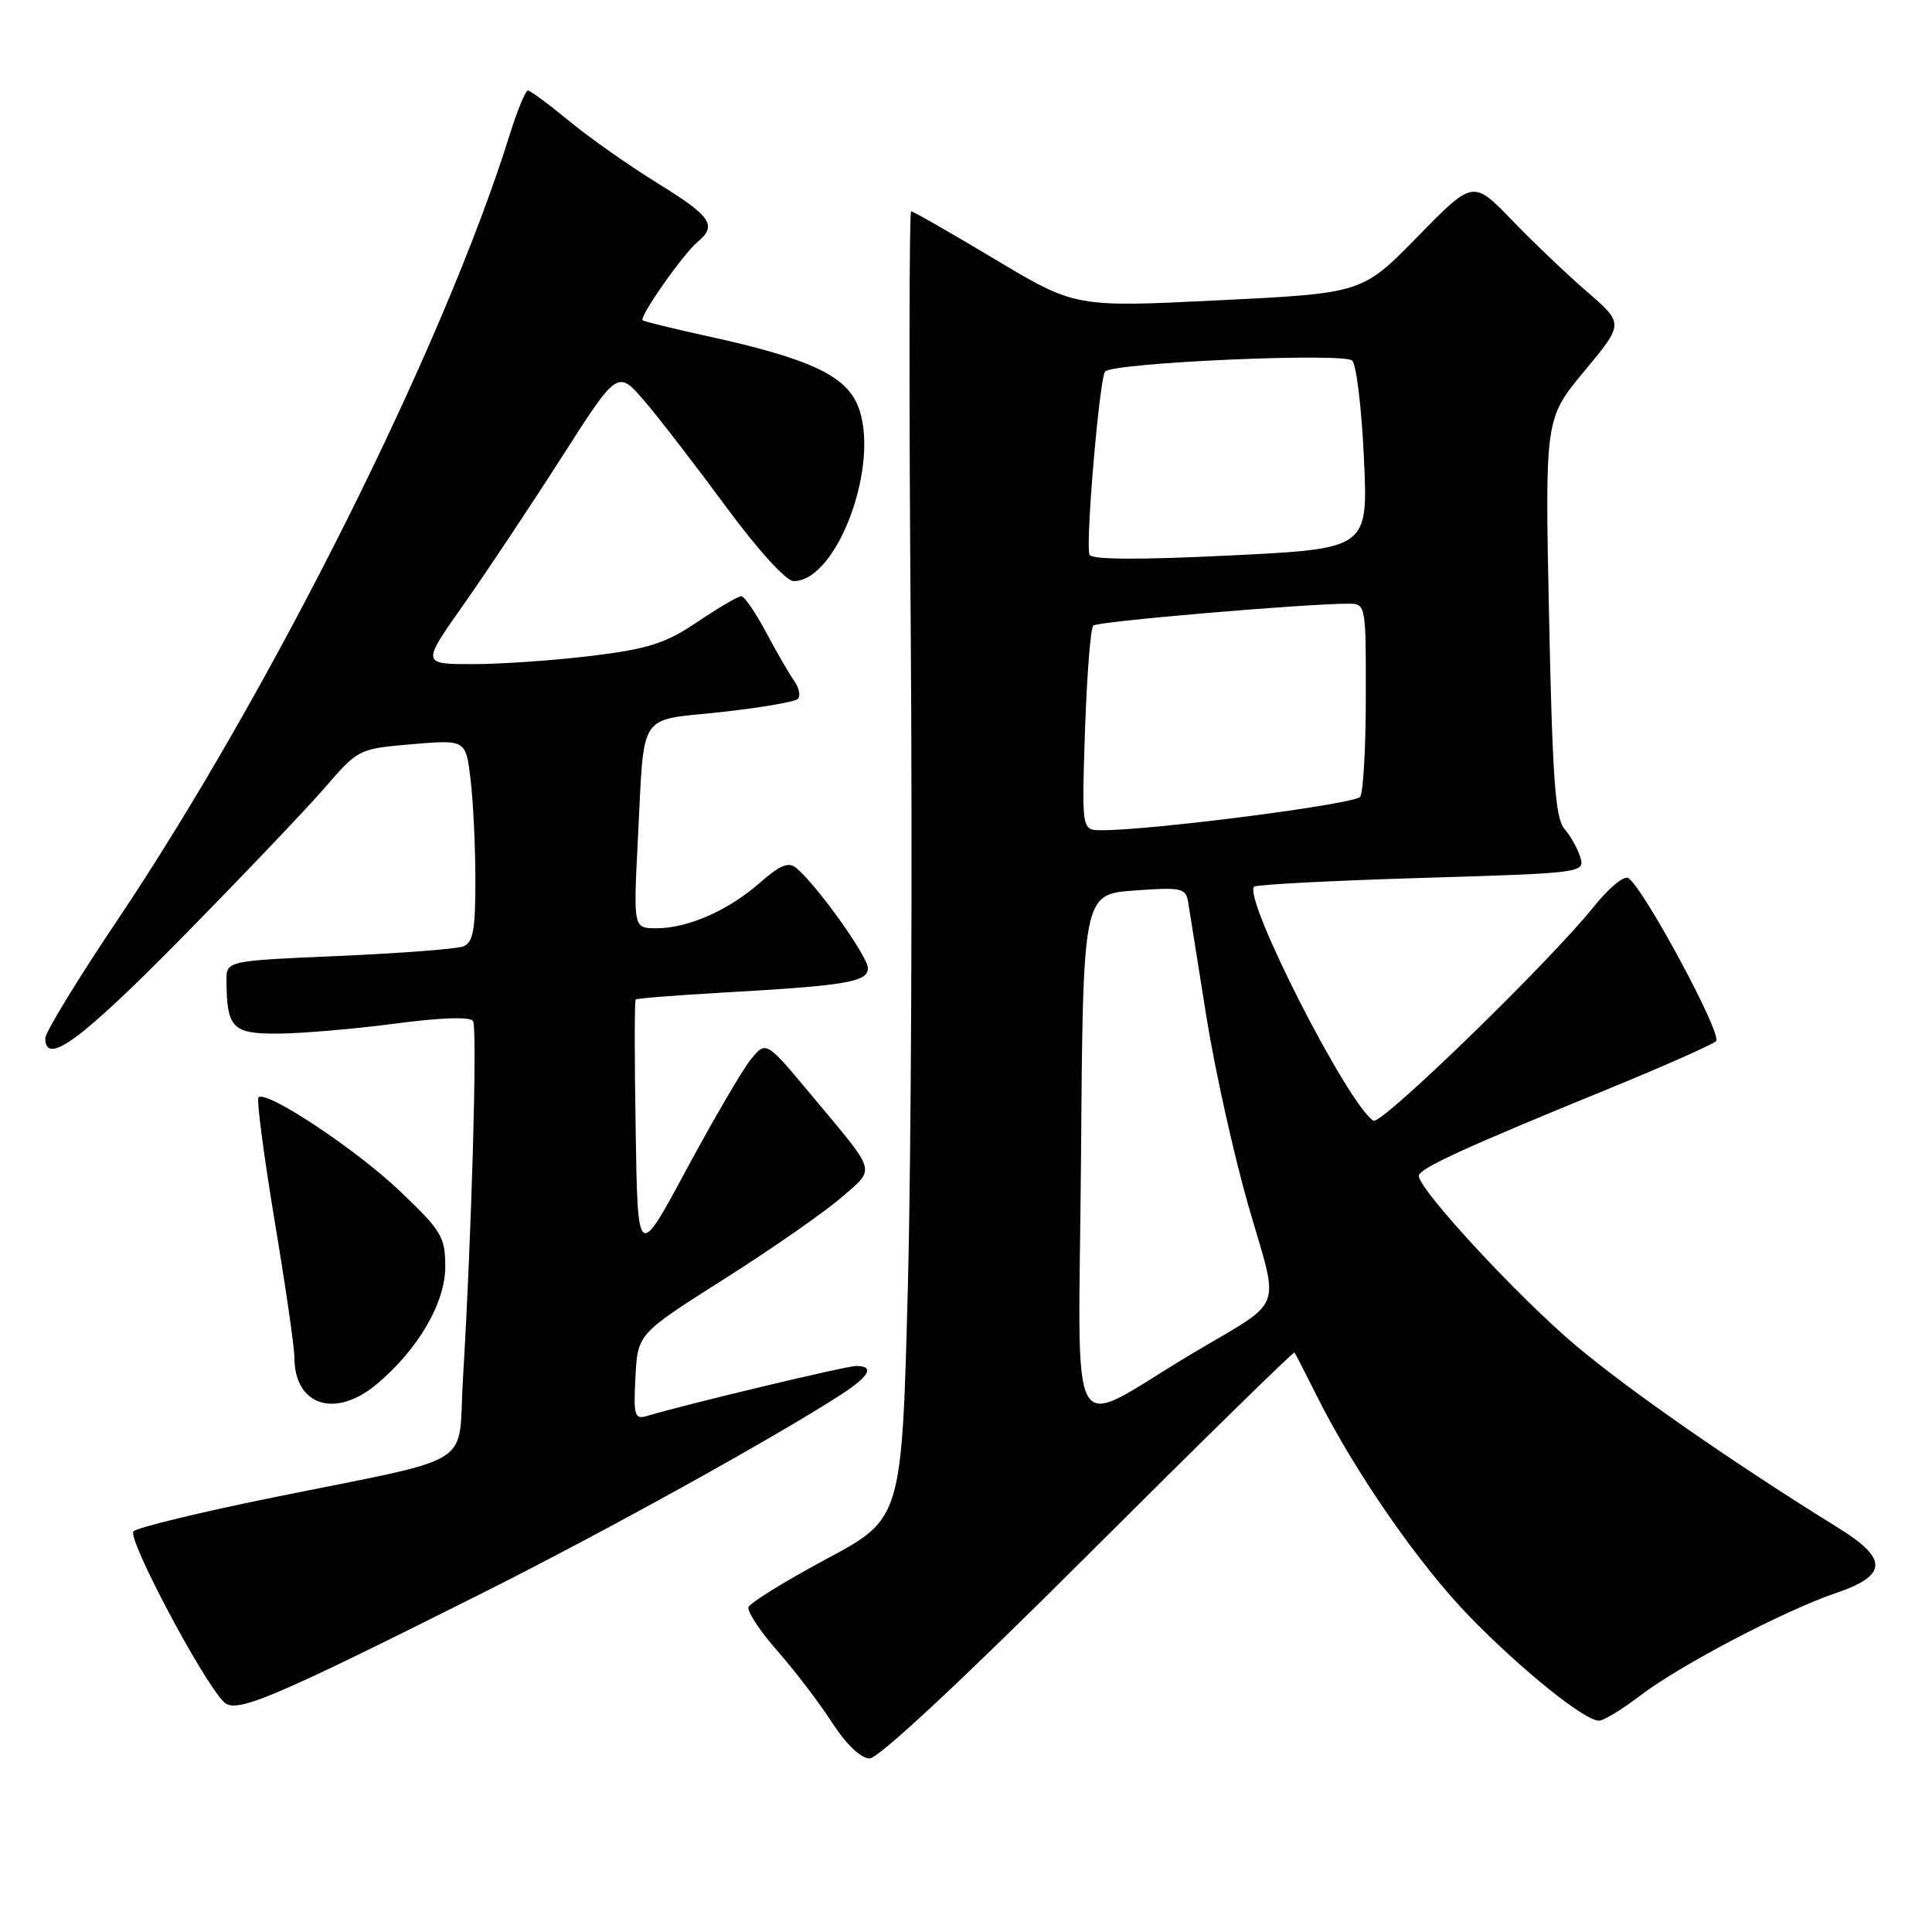 <?xml version="1.0" encoding="UTF-8" standalone="no"?>
<!DOCTYPE svg PUBLIC "-//W3C//DTD SVG 1.1//EN" "http://www.w3.org/Graphics/SVG/1.1/DTD/svg11.dtd" >
<svg xmlns="http://www.w3.org/2000/svg" xmlns:xlink="http://www.w3.org/1999/xlink" version="1.1" viewBox="0 0 256 256">
 <g >
 <path fill="currentColor"
d=" M 144.21 205.97 C 159.10 191.11 171.39 179.07 171.52 179.22 C 171.65 179.37 172.99 181.97 174.50 185.00 C 179.50 195.02 188.09 207.41 194.84 214.32 C 201.78 221.42 209.97 228.00 211.88 228.00 C 212.48 228.00 214.91 226.53 217.27 224.72 C 222.61 220.65 236.40 213.42 243.31 211.07 C 250.11 208.76 250.20 206.55 243.66 202.50 C 229.75 193.89 215.91 184.27 208.76 178.25 C 201.17 171.86 188.00 157.62 188.00 155.81 C 188.00 154.85 193.92 152.13 213.00 144.33 C 220.43 141.29 226.90 138.42 227.39 137.96 C 228.28 137.12 217.75 117.58 215.75 116.34 C 215.18 116.00 213.14 117.69 211.22 120.10 C 205.46 127.32 183.02 149.13 181.99 148.50 C 178.64 146.43 164.66 119.01 166.18 117.49 C 166.46 117.21 176.44 116.69 188.36 116.33 C 209.74 115.69 210.02 115.65 209.40 113.59 C 209.05 112.44 208.10 110.74 207.28 109.81 C 206.09 108.45 205.70 103.04 205.26 81.79 C 204.71 55.46 204.71 55.46 209.94 49.17 C 215.17 42.88 215.17 42.88 210.34 38.70 C 207.68 36.40 203.18 32.12 200.35 29.18 C 195.19 23.84 195.19 23.84 187.85 31.35 C 180.50 38.86 180.50 38.86 161.50 39.79 C 142.50 40.73 142.50 40.73 131.86 34.37 C 126.00 30.86 121.00 28.00 120.73 28.00 C 120.47 28.00 120.44 53.09 120.68 83.75 C 120.91 114.41 120.74 153.39 120.30 170.36 C 119.50 201.22 119.50 201.22 109.51 206.57 C 104.02 209.51 99.37 212.39 99.18 212.96 C 98.99 213.53 100.70 216.13 102.99 218.73 C 105.28 221.33 108.54 225.60 110.24 228.23 C 112.15 231.17 114.07 233.00 115.24 233.00 C 116.40 233.00 127.75 222.41 144.21 205.97 Z  M 64.00 211.05 C 80.02 203.01 102.63 190.50 111.41 184.81 C 115.24 182.33 115.94 181.00 113.44 181.00 C 112.11 181.00 91.03 186.04 85.70 187.63 C 84.09 188.11 83.93 187.56 84.20 182.45 C 84.50 176.74 84.50 176.74 96.00 169.45 C 102.33 165.44 109.30 160.58 111.50 158.66 C 116.05 154.68 116.35 155.70 107.50 145.09 C 101.50 137.90 101.50 137.90 99.50 140.36 C 98.40 141.71 94.58 148.25 91.00 154.89 C 84.50 166.97 84.50 166.97 84.23 149.84 C 84.07 140.42 84.07 132.59 84.23 132.44 C 84.38 132.29 89.45 131.89 95.50 131.54 C 112.16 130.60 115.00 130.13 115.00 128.28 C 115.00 126.74 108.23 117.26 105.51 115.01 C 104.49 114.16 103.36 114.62 100.70 116.96 C 96.51 120.64 91.15 123.00 86.99 123.00 C 83.92 123.00 83.92 123.00 84.52 111.25 C 85.41 93.97 84.38 95.56 95.48 94.36 C 100.72 93.79 105.33 93.00 105.72 92.61 C 106.11 92.22 105.89 91.14 105.22 90.20 C 104.56 89.27 102.88 86.36 101.49 83.75 C 100.10 81.14 98.63 79.00 98.22 79.00 C 97.81 79.00 95.20 80.53 92.42 82.40 C 88.19 85.25 85.92 85.98 78.44 86.90 C 73.52 87.50 66.43 88.00 62.68 88.00 C 55.86 88.00 55.86 88.00 61.44 80.09 C 64.51 75.73 70.35 66.96 74.43 60.58 C 81.84 48.99 81.84 48.99 85.42 53.17 C 87.39 55.47 92.25 61.78 96.23 67.18 C 100.45 72.91 104.17 77.00 105.16 77.00 C 111.01 77.00 116.77 61.18 113.64 53.69 C 111.97 49.69 107.08 47.45 93.50 44.49 C 89.10 43.52 85.34 42.60 85.15 42.44 C 84.66 42.01 90.52 33.64 92.42 32.07 C 95.07 29.87 94.26 28.67 87.12 24.27 C 83.35 21.94 78.07 18.23 75.40 16.02 C 72.72 13.81 70.27 12.00 69.95 12.00 C 69.63 12.00 68.56 14.59 67.57 17.75 C 58.87 45.69 36.01 91.46 15.45 122.08 C 10.25 129.82 6.00 136.79 6.00 137.58 C 6.00 141.31 10.76 137.81 24.10 124.25 C 32.08 116.14 40.61 107.18 43.05 104.36 C 47.47 99.25 47.55 99.21 54.61 98.61 C 61.72 98.01 61.72 98.01 62.35 103.26 C 62.70 106.14 62.99 112.16 62.99 116.64 C 63.00 123.22 62.69 124.91 61.39 125.40 C 60.50 125.75 53.08 126.31 44.89 126.67 C 30.00 127.31 30.00 127.31 30.01 129.91 C 30.05 136.24 30.79 137.00 36.87 136.96 C 39.96 136.94 46.91 136.35 52.30 135.64 C 58.39 134.83 62.32 134.70 62.68 135.29 C 63.27 136.24 62.50 163.45 61.34 182.75 C 60.62 194.72 63.65 192.84 36.05 198.45 C 26.45 200.40 18.19 202.41 17.69 202.91 C 16.81 203.79 26.78 222.64 29.66 225.52 C 31.25 227.11 35.76 225.21 64.00 211.05 Z  M 49.95 183.38 C 55.41 178.80 59.00 172.63 59.00 167.85 C 59.00 163.90 58.52 163.09 52.95 157.79 C 47.10 152.23 35.27 144.40 34.25 145.41 C 33.98 145.69 34.94 153.02 36.38 161.71 C 37.83 170.39 39.01 178.54 39.01 179.82 C 38.99 186.26 44.43 188.04 49.95 183.38 Z  M 143.24 153.36 C 143.50 118.50 143.50 118.50 150.29 118.00 C 156.51 117.54 157.12 117.67 157.43 119.50 C 157.61 120.60 158.69 127.35 159.82 134.50 C 160.95 141.65 163.49 153.07 165.45 159.88 C 169.56 174.11 170.38 171.97 158.00 179.34 C 141.00 189.46 142.94 192.88 143.24 153.36 Z  M 143.77 96.75 C 144.02 89.46 144.51 83.22 144.86 82.89 C 145.43 82.34 173.08 79.98 178.75 79.99 C 180.96 80.00 181.00 80.21 180.98 92.25 C 180.98 98.99 180.64 104.99 180.23 105.58 C 179.58 106.55 152.52 110.04 145.91 110.01 C 143.33 110.00 143.33 110.00 143.77 96.75 Z  M 144.36 73.50 C 143.81 72.03 145.70 49.97 146.44 49.22 C 147.62 48.05 178.10 46.70 179.18 47.78 C 179.73 48.33 180.43 54.16 180.73 60.74 C 181.28 72.71 181.28 72.71 163.01 73.60 C 150.92 74.20 144.61 74.16 144.36 73.50 Z "/>
</g>
</svg>